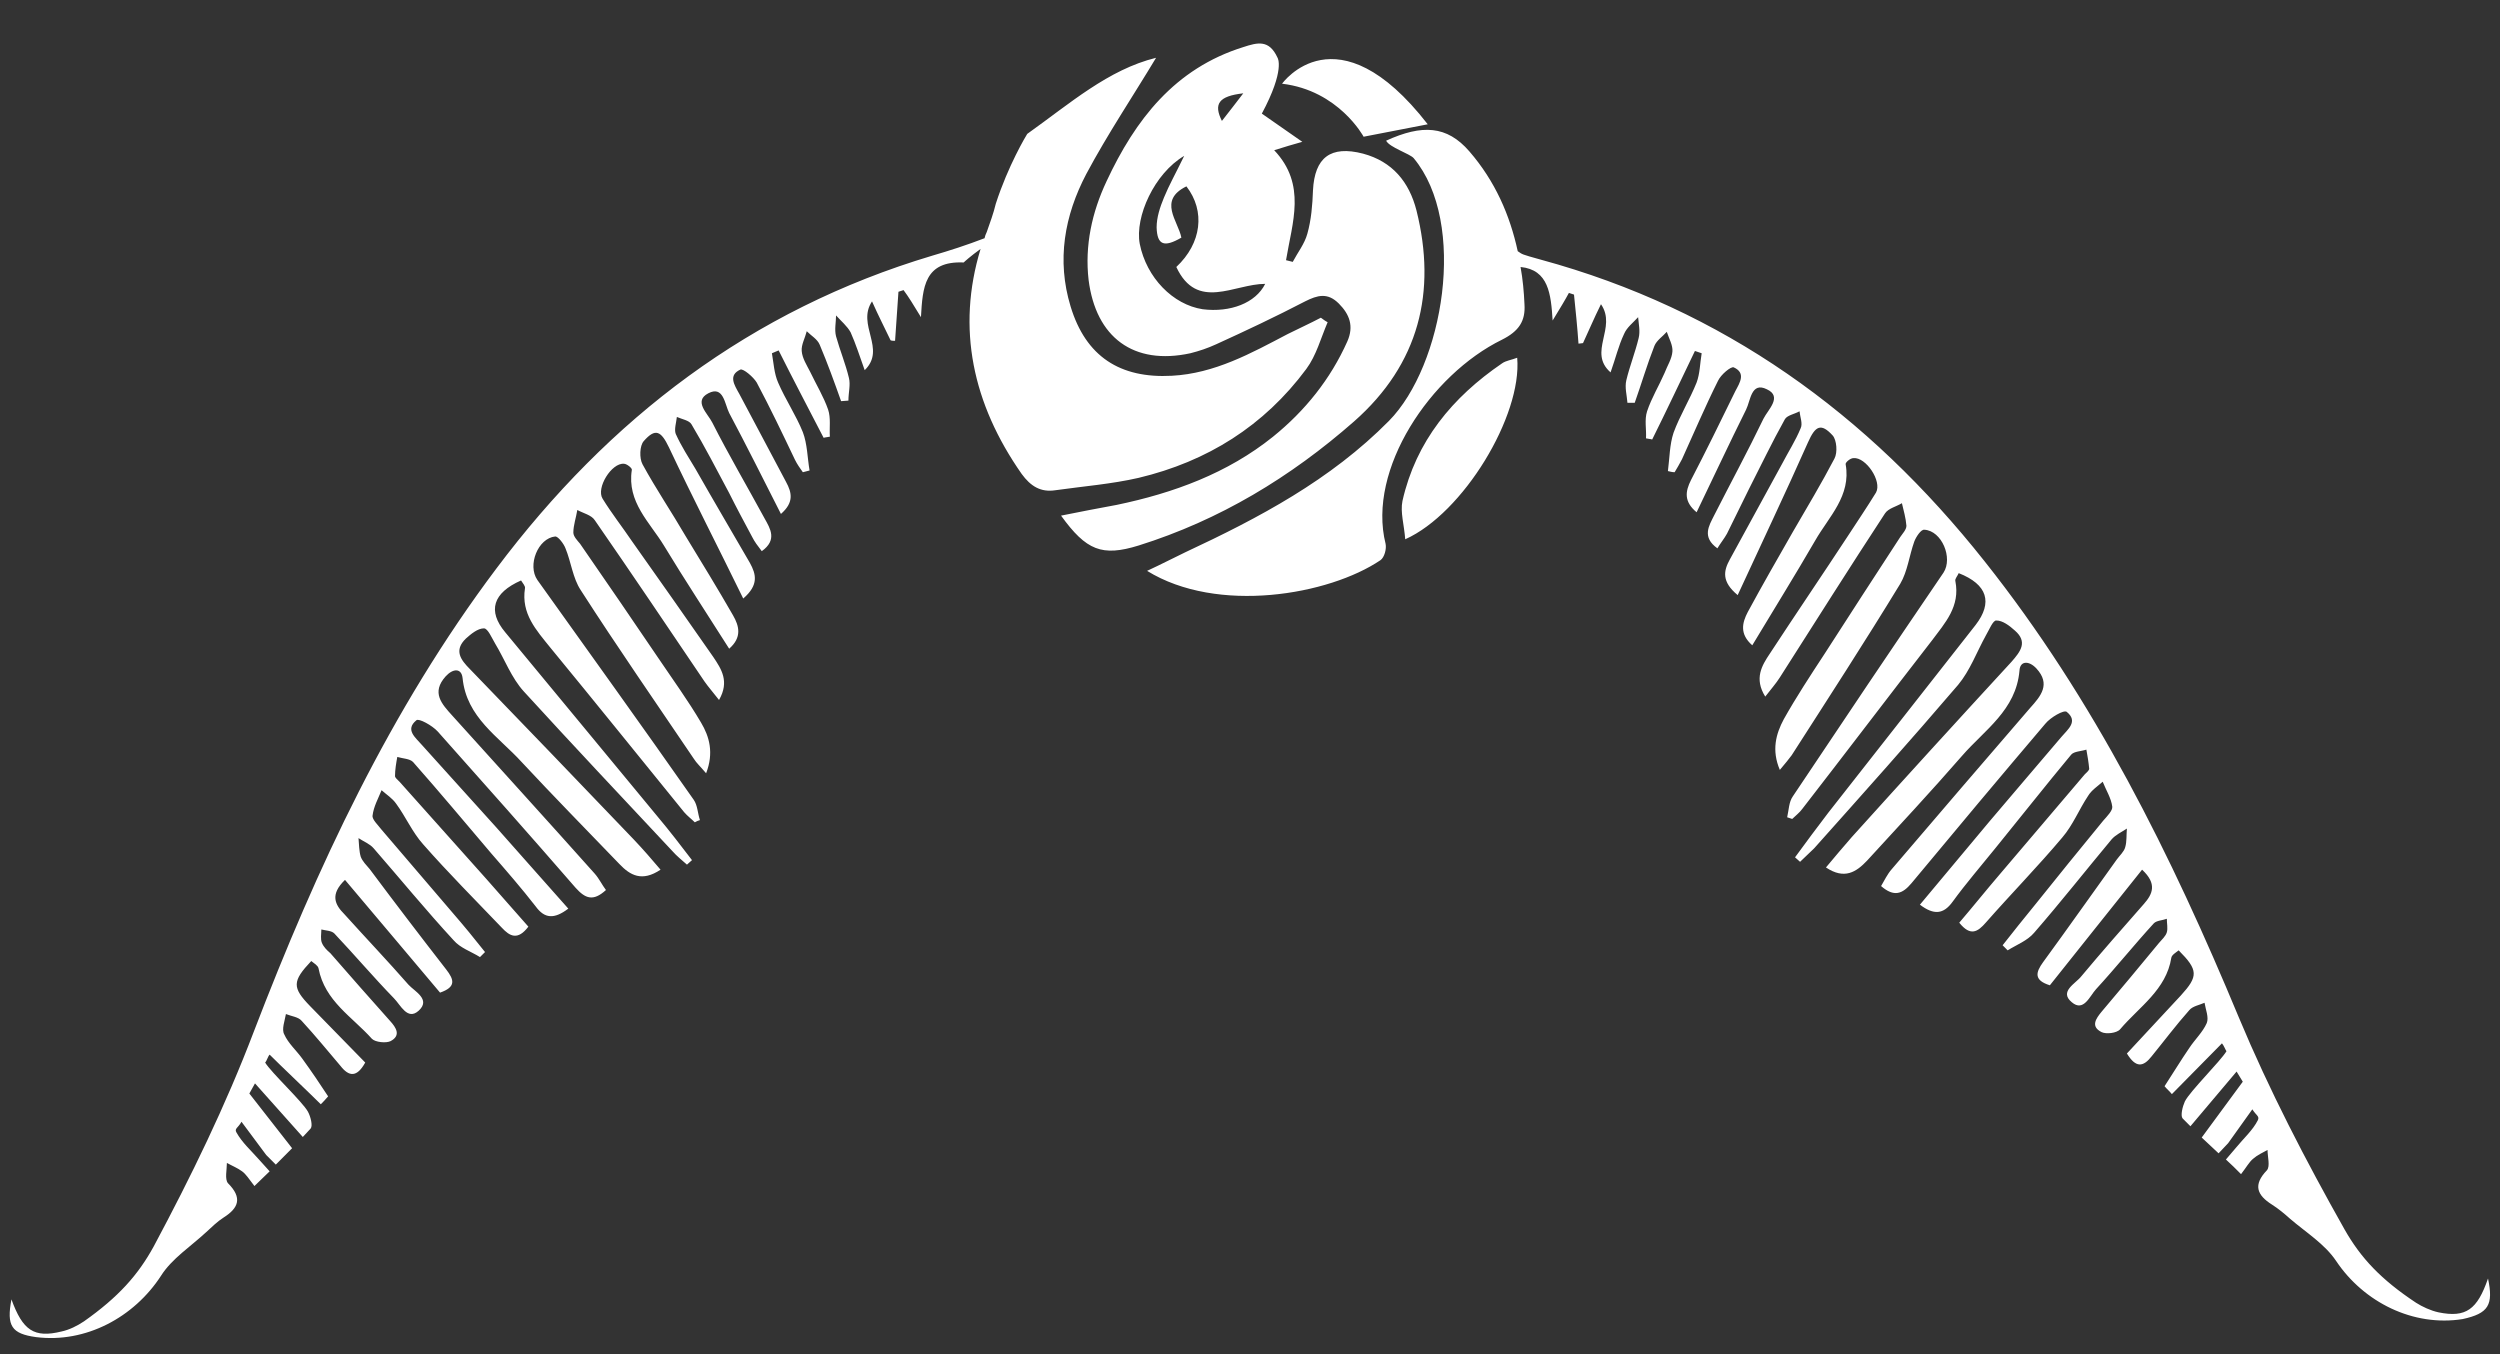 <svg xmlns="http://www.w3.org/2000/svg" xmlns:xlink="http://www.w3.org/1999/xlink" width="240" zoomAndPan="magnify" viewBox="0 0 180 97.5" height="130" preserveAspectRatio="xMidYMid meet" version="1.0"><rect x="0" y="0" width="180" height="97.5" fill="#333333" stroke="none"/><defs><clipPath id="6bd805baf0"><path d="M 0.461 3 L 179.539 3 L 179.539 96.742 L 0.461 96.742 Z M 0.461 3 " clip-rule="nonzero"/></clipPath></defs><g clip-path="url(#6bd805baf0)"><path fill="#ffffff" d="M 81.98 34.406 C 80.039 34.852 78.012 35.012 75.988 35.297 C 74.934 35.461 74.207 35.012 73.559 34.121 C 70.035 29.086 68.859 23.648 70.602 17.922 C 69.871 18.449 69.426 18.855 69.387 18.898 C 66.551 18.773 66.43 20.684 66.309 22.836 C 65.742 21.902 65.418 21.375 65.055 20.887 C 64.934 20.926 64.809 20.969 64.688 21.008 C 64.609 22.184 64.527 23.363 64.445 24.539 C 64.324 24.539 64.203 24.539 64.121 24.5 C 63.719 23.648 63.27 22.793 62.785 21.699 C 61.652 23.402 63.84 25.109 62.258 26.652 C 61.895 25.637 61.609 24.742 61.246 23.93 C 61.004 23.484 60.559 23.117 60.195 22.711 C 60.195 23.199 60.07 23.727 60.195 24.215 C 60.477 25.23 60.883 26.203 61.125 27.219 C 61.246 27.707 61.086 28.273 61.086 28.844 C 60.922 28.844 60.719 28.883 60.559 28.883 C 60.07 27.504 59.586 26.164 59.02 24.824 C 58.855 24.418 58.41 24.176 58.086 23.848 C 57.965 24.336 57.684 24.824 57.723 25.27 C 57.762 25.797 58.086 26.285 58.332 26.773 C 58.777 27.707 59.301 28.559 59.625 29.492 C 59.828 30.102 59.707 30.793 59.75 31.441 C 59.586 31.48 59.426 31.48 59.301 31.523 C 58.211 29.41 57.117 27.34 56.062 25.23 C 55.902 25.312 55.738 25.352 55.578 25.434 C 55.699 26.121 55.738 26.895 56.023 27.543 C 56.547 28.762 57.316 29.898 57.805 31.117 C 58.129 31.969 58.129 32.941 58.289 33.875 C 58.129 33.918 57.965 33.957 57.805 34 C 57.602 33.715 57.398 33.43 57.238 33.105 C 56.348 31.238 55.457 29.371 54.484 27.543 C 54.242 27.137 53.512 26.527 53.309 26.609 C 52.418 27.016 52.863 27.707 53.227 28.355 C 54.363 30.465 55.457 32.578 56.59 34.688 C 57.035 35.5 57.156 36.191 56.227 37.004 C 54.969 34.527 53.754 32.09 52.5 29.734 C 52.176 29.086 52.094 27.746 51 28.316 C 49.906 28.883 50.961 29.777 51.285 30.426 C 52.457 32.738 53.793 35.012 55.051 37.328 C 55.457 38.059 55.98 38.871 54.848 39.684 C 54.562 39.316 54.32 38.992 54.16 38.668 C 53.594 37.613 53.027 36.555 52.5 35.5 C 51.609 33.836 50.758 32.172 49.785 30.547 C 49.625 30.266 49.098 30.184 48.734 30.02 C 48.691 30.426 48.531 30.914 48.652 31.238 C 49.055 32.133 49.582 32.941 50.07 33.754 C 51.363 36.027 52.703 38.301 53.996 40.535 C 54.441 41.348 54.645 42.117 53.512 43.094 C 51.688 39.355 49.867 35.824 48.164 32.211 C 47.598 31.035 47.195 30.793 46.344 31.766 C 46.059 32.09 46.02 32.984 46.262 33.43 C 47.234 35.215 48.367 36.883 49.379 38.625 C 50.516 40.492 51.688 42.402 52.781 44.309 C 53.227 45.082 53.43 45.895 52.5 46.707 C 50.879 44.148 49.301 41.754 47.801 39.277 C 46.789 37.613 45.129 36.148 45.492 33.836 C 45.535 33.715 45.129 33.391 44.926 33.391 C 44.035 33.309 42.902 35.137 43.387 35.906 C 44.035 36.961 44.805 37.938 45.492 38.953 C 47.438 41.711 49.422 44.512 51.363 47.312 C 51.934 48.168 52.539 49.059 51.77 50.398 C 51.363 49.871 51 49.465 50.719 49.059 C 48.086 45.164 45.492 41.305 42.82 37.449 C 42.578 37.082 42.012 36.961 41.566 36.719 C 41.484 37.246 41.281 37.816 41.281 38.344 C 41.281 38.625 41.566 38.91 41.766 39.152 C 43.672 41.914 45.574 44.676 47.438 47.438 C 48.449 48.938 49.543 50.441 50.473 52.023 C 51.082 53.039 51.406 54.215 50.84 55.676 C 50.434 55.191 50.148 54.945 49.949 54.621 C 47.234 50.602 44.441 46.582 41.809 42.484 C 41.242 41.629 41.117 40.453 40.715 39.48 C 40.594 39.152 40.188 38.625 39.984 38.625 C 38.73 38.75 37.961 40.695 38.688 41.754 C 42.457 47.031 46.223 52.266 49.949 57.586 C 50.23 57.992 50.23 58.559 50.395 59.047 C 50.273 59.086 50.148 59.129 50.027 59.207 C 49.785 58.965 49.504 58.762 49.258 58.477 C 46.059 54.539 42.859 50.562 39.621 46.625 C 38.609 45.367 37.516 44.188 37.797 42.363 C 37.84 42.199 37.637 41.996 37.516 41.793 C 35.488 42.688 35.086 43.984 36.379 45.527 C 40.027 49.953 43.711 54.379 47.355 58.805 C 48.207 59.816 49.016 60.875 49.824 61.93 C 49.703 62.051 49.582 62.133 49.461 62.254 C 49.098 61.93 48.734 61.645 48.41 61.277 C 44.844 57.465 41.242 53.648 37.719 49.789 C 36.828 48.816 36.34 47.477 35.652 46.34 C 35.41 45.934 35.125 45.242 34.844 45.242 C 34.395 45.242 33.91 45.648 33.547 45.973 C 32.656 46.828 33.18 47.516 33.828 48.168 C 37.797 52.266 41.727 56.367 45.656 60.469 C 46.305 61.156 46.91 61.848 47.559 62.617 C 46.223 63.512 45.371 63.023 44.602 62.215 C 42.254 59.777 39.863 57.34 37.555 54.863 C 35.895 53.039 33.586 51.656 33.305 48.816 C 33.223 48.086 32.613 48.125 32.09 48.695 C 31.035 49.871 31.805 50.684 32.574 51.535 C 35.977 55.312 39.418 59.086 42.82 62.902 C 43.145 63.27 43.348 63.715 43.629 64.082 C 42.699 64.934 42.133 64.688 41.441 63.918 C 38.164 60.141 34.844 56.406 31.52 52.672 C 31.117 52.227 30.145 51.699 29.98 51.859 C 29.133 52.551 29.941 53.121 30.387 53.648 C 32.168 55.637 33.949 57.586 35.734 59.574 C 37.473 61.523 39.176 63.473 40.918 65.422 C 39.902 66.191 39.215 66.152 38.566 65.258 C 37.555 63.957 36.461 62.699 35.367 61.441 C 33.504 59.25 31.641 57.016 29.738 54.863 C 29.496 54.621 29.012 54.621 28.605 54.5 C 28.523 54.945 28.441 55.434 28.441 55.879 C 28.441 56 28.645 56.164 28.766 56.285 C 30.832 58.602 32.938 60.953 35.004 63.27 C 36.016 64.406 37.027 65.582 38.043 66.719 C 37.273 67.734 36.703 67.41 36.137 66.801 C 34.234 64.812 32.289 62.863 30.469 60.793 C 29.699 59.941 29.211 58.805 28.523 57.867 C 28.242 57.465 27.836 57.219 27.473 56.895 C 27.227 57.504 26.902 58.07 26.824 58.723 C 26.781 59.004 27.227 59.41 27.473 59.738 C 29.172 61.727 30.875 63.715 32.574 65.703 C 33.383 66.637 34.152 67.57 34.922 68.547 C 34.801 68.668 34.68 68.789 34.559 68.91 C 33.91 68.504 33.141 68.262 32.656 67.695 C 30.672 65.543 28.809 63.27 26.902 61.078 C 26.621 60.75 26.176 60.59 25.812 60.344 C 25.852 60.793 25.852 61.277 25.973 61.684 C 26.094 62.012 26.379 62.293 26.621 62.578 C 28.441 65.016 30.266 67.41 32.129 69.805 C 32.695 70.535 32.859 71.062 31.684 71.469 C 29.414 68.789 27.148 66.07 24.84 63.352 C 23.746 64.406 24.109 65.137 24.797 65.824 C 26.336 67.531 27.918 69.195 29.414 70.902 C 29.859 71.387 31.035 71.957 30.145 72.77 C 29.336 73.5 28.848 72.363 28.363 71.875 C 26.902 70.371 25.527 68.75 24.07 67.207 C 23.867 67.004 23.461 67.004 23.137 66.922 C 23.137 67.246 23.059 67.613 23.18 67.895 C 23.301 68.18 23.543 68.426 23.785 68.629 C 25.203 70.25 26.621 71.875 28.078 73.5 C 28.523 73.984 28.891 74.555 28.121 74.961 C 27.797 75.121 27.027 75.043 26.781 74.797 C 25.367 73.215 23.383 72.078 22.934 69.723 C 22.895 69.52 22.613 69.359 22.41 69.195 C 21.031 70.656 21.031 71.105 22.328 72.441 C 23.664 73.824 25 75.164 26.297 76.504 C 25.688 77.598 25.121 77.52 24.516 76.746 C 23.582 75.648 22.691 74.555 21.719 73.5 C 21.477 73.215 20.992 73.176 20.586 73.012 C 20.504 73.5 20.262 74.109 20.465 74.473 C 20.75 75.121 21.355 75.648 21.762 76.219 C 22.41 77.113 23.016 78.004 23.625 78.938 C 23.461 79.141 23.258 79.344 23.098 79.508 C 22.449 78.855 20.059 76.586 19.414 75.934 C 19.289 76.055 19.211 76.383 19.09 76.504 C 19.535 77.234 21.762 79.305 22.168 80.035 C 22.367 80.398 22.531 81.051 22.367 81.254 C 22.168 81.457 22.004 81.66 21.801 81.863 L 18.359 78.004 L 17.953 78.734 L 21.031 82.672 C 20.629 83.078 20.262 83.445 19.859 83.852 L 19.168 83.16 L 17.387 80.766 C 17.145 81.211 16.859 81.254 17.023 81.535 C 17.43 82.266 18.074 82.836 18.645 83.484 L 19.414 84.336 C 19.047 84.703 18.684 85.027 18.32 85.395 C 17.914 84.867 17.711 84.539 17.43 84.336 C 17.105 84.094 16.699 83.934 16.336 83.73 C 16.336 84.215 16.172 84.906 16.414 85.191 C 17.469 86.246 17.184 86.977 16.09 87.668 C 15.645 87.949 15.242 88.355 14.836 88.723 C 13.742 89.738 12.367 90.629 11.598 91.848 C 9.652 94.852 6.168 96.719 2.605 96.273 C 0.824 96.031 0.461 95.461 0.824 93.555 C 1.633 95.785 2.445 96.355 4.43 95.867 C 4.996 95.746 5.562 95.461 6.047 95.137 C 8.52 93.391 9.938 91.809 11.07 89.738 C 13.742 84.742 16.254 79.59 18.277 74.27 C 22.812 62.457 28.078 51.129 35.734 40.941 C 43.871 30.102 54.078 22.309 67.117 18.41 C 68.375 18.043 69.629 17.637 70.887 17.152 C 70.926 16.988 70.965 16.867 71.047 16.703 C 71.289 16.016 71.531 15.363 71.695 14.676 C 72.586 11.914 73.883 9.762 73.961 9.641 C 77.039 7.449 79.793 5.012 83.238 4.16 C 81.578 6.922 79.754 9.641 78.215 12.523 C 76.637 15.527 76.07 18.734 77.082 22.062 C 78.176 25.676 80.645 27.258 84.371 27.055 C 87.449 26.895 90.082 25.434 92.715 24.051 C 93.523 23.648 94.332 23.281 95.102 22.875 C 95.266 22.996 95.426 23.117 95.59 23.199 C 95.102 24.336 94.777 25.594 94.051 26.57 C 91.012 30.668 86.922 33.227 81.98 34.406 Z M 179.137 92.051 C 178.367 94.285 177.555 94.895 175.57 94.488 C 175.004 94.363 174.398 94.082 173.953 93.797 C 171.441 92.133 169.984 90.59 168.809 88.52 C 166.016 83.566 163.383 78.492 161.195 73.254 C 156.336 61.562 150.789 50.359 142.891 40.414 C 134.465 29.777 124.059 22.266 110.938 18.695 C 109.48 18.289 109.641 18.328 109.277 18.086 C 108.711 15.488 107.656 13.051 105.793 10.898 C 104.176 9.031 102.391 8.949 99.801 10.129 C 100.043 10.613 101.5 11.062 101.785 11.387 C 105.672 16.055 103.93 26.324 100.004 30.305 C 95.793 34.566 90.648 37.285 85.344 39.762 C 84.492 40.168 83.641 40.617 82.59 41.102 C 87.652 44.23 95.668 42.848 99.395 40.332 C 99.68 40.129 99.84 39.52 99.762 39.152 C 98.422 33.797 103 26.977 108.145 24.457 C 109.359 23.848 109.844 23.117 109.762 21.902 C 109.723 21.008 109.641 20.113 109.48 19.223 C 111.504 19.426 111.668 21.172 111.789 23.078 C 112.355 22.145 112.68 21.617 112.961 21.09 C 113.082 21.129 113.207 21.172 113.328 21.211 C 113.449 22.387 113.57 23.566 113.652 24.742 C 113.773 24.742 113.895 24.703 113.977 24.703 C 114.379 23.848 114.746 22.957 115.27 21.902 C 116.445 23.605 114.297 25.352 115.961 26.812 C 116.324 25.797 116.527 24.906 116.93 24.051 C 117.133 23.566 117.578 23.242 117.945 22.836 C 117.984 23.32 118.105 23.848 117.984 24.336 C 117.742 25.352 117.336 26.367 117.094 27.383 C 116.973 27.91 117.133 28.438 117.176 29.004 C 117.336 29.004 117.539 29.004 117.699 29.004 C 118.188 27.625 118.59 26.246 119.117 24.906 C 119.281 24.5 119.727 24.215 120.008 23.891 C 120.172 24.379 120.453 24.863 120.414 25.312 C 120.375 25.84 120.051 26.324 119.848 26.855 C 119.441 27.789 118.914 28.641 118.59 29.613 C 118.391 30.223 118.551 30.914 118.512 31.562 C 118.672 31.602 118.836 31.602 118.957 31.645 C 120.008 29.531 121.02 27.383 122.035 25.27 C 122.195 25.312 122.359 25.391 122.52 25.434 C 122.398 26.164 122.398 26.895 122.156 27.543 C 121.668 28.762 120.941 29.938 120.496 31.156 C 120.211 32.008 120.211 32.984 120.09 33.918 C 120.25 33.957 120.414 34 120.574 34 C 120.738 33.715 120.941 33.391 121.102 33.066 C 121.953 31.199 122.762 29.289 123.695 27.422 C 123.898 26.977 124.625 26.367 124.828 26.449 C 125.719 26.855 125.273 27.543 124.949 28.152 C 123.898 30.305 122.844 32.457 121.75 34.566 C 121.344 35.379 121.223 36.109 122.156 36.883 C 123.371 34.363 124.504 31.93 125.719 29.492 C 126.043 28.844 126.082 27.461 127.219 28.031 C 128.352 28.559 127.297 29.492 126.973 30.141 C 125.84 32.496 124.586 34.809 123.41 37.125 C 123.047 37.855 122.52 38.668 123.652 39.48 C 123.898 39.074 124.141 38.789 124.344 38.422 C 124.867 37.367 125.395 36.273 125.922 35.215 C 126.773 33.551 127.582 31.848 128.512 30.184 C 128.676 29.898 129.203 29.816 129.566 29.613 C 129.605 30.02 129.809 30.508 129.648 30.832 C 129.281 31.727 128.758 32.535 128.312 33.391 C 127.055 35.703 125.801 37.977 124.543 40.289 C 124.098 41.102 123.938 41.875 125.113 42.848 C 126.852 39.074 128.555 35.5 130.176 31.848 C 130.699 30.668 131.105 30.426 131.957 31.359 C 132.238 31.684 132.32 32.578 132.078 33.023 C 131.145 34.809 130.094 36.555 129.082 38.301 C 127.988 40.211 126.895 42.117 125.84 44.066 C 125.438 44.836 125.234 45.648 126.164 46.461 C 127.703 43.902 129.242 41.426 130.699 38.91 C 131.672 37.207 133.293 35.703 132.887 33.43 C 132.848 33.309 133.211 32.984 133.453 32.984 C 134.344 32.902 135.52 34.648 135.074 35.461 C 134.426 36.516 133.738 37.531 133.051 38.586 C 131.188 41.426 129.281 44.23 127.422 47.07 C 126.852 47.922 126.285 48.855 127.098 50.156 C 127.5 49.629 127.867 49.223 128.148 48.777 C 130.66 44.836 133.172 40.859 135.723 36.961 C 135.965 36.598 136.531 36.477 136.938 36.23 C 137.059 36.758 137.219 37.285 137.262 37.855 C 137.262 38.141 136.977 38.422 136.816 38.668 C 134.992 41.469 133.172 44.27 131.348 47.109 C 130.336 48.652 129.324 50.195 128.434 51.781 C 127.867 52.836 127.543 54.012 128.148 55.434 C 128.555 54.945 128.797 54.66 129 54.379 C 131.633 50.277 134.266 46.219 136.816 42.035 C 137.344 41.145 137.465 40.008 137.828 38.992 C 137.949 38.668 138.312 38.098 138.559 38.141 C 139.812 38.219 140.621 40.168 139.934 41.227 C 136.289 46.582 132.684 51.941 129.082 57.34 C 128.797 57.746 128.797 58.316 128.676 58.844 C 128.797 58.883 128.918 58.926 129.039 58.965 C 129.281 58.723 129.566 58.52 129.77 58.234 C 132.887 54.215 135.965 50.156 139.082 46.137 C 140.055 44.836 141.148 43.66 140.785 41.832 C 140.742 41.672 140.945 41.469 141.027 41.266 C 143.094 42.078 143.496 43.375 142.242 45 C 138.719 49.508 135.156 54.012 131.633 58.52 C 130.82 59.574 130.051 60.629 129.242 61.727 C 129.363 61.848 129.484 61.93 129.605 62.051 C 129.93 61.727 130.297 61.402 130.621 61.078 C 134.102 57.18 137.586 53.281 140.988 49.305 C 141.836 48.289 142.324 46.949 142.973 45.77 C 143.215 45.367 143.496 44.637 143.742 44.676 C 144.188 44.676 144.672 45.039 145.078 45.406 C 146.008 46.219 145.48 46.906 144.836 47.641 C 140.988 51.82 137.141 56.043 133.332 60.266 C 132.727 60.953 132.117 61.684 131.469 62.457 C 132.805 63.352 133.656 62.781 134.426 61.969 C 136.734 59.453 139.043 56.977 141.27 54.418 C 142.891 52.551 145.156 51.129 145.402 48.289 C 145.441 47.559 146.09 47.559 146.617 48.125 C 147.668 49.262 146.941 50.117 146.172 50.969 C 142.852 54.824 139.527 58.68 136.207 62.578 C 135.883 62.945 135.68 63.391 135.438 63.797 C 136.371 64.609 136.977 64.363 137.625 63.594 C 140.824 59.738 144.023 55.922 147.266 52.105 C 147.629 51.656 148.602 51.09 148.805 51.254 C 149.652 51.941 148.883 52.512 148.438 53.039 C 146.695 55.066 144.996 57.098 143.254 59.129 C 141.594 61.117 139.934 63.105 138.234 65.137 C 139.246 65.906 139.934 65.824 140.582 64.934 C 141.555 63.594 142.648 62.336 143.66 61.078 C 145.48 58.844 147.266 56.57 149.125 54.336 C 149.328 54.094 149.855 54.094 150.219 53.973 C 150.301 54.418 150.383 54.906 150.422 55.352 C 150.422 55.473 150.219 55.637 150.098 55.758 C 148.074 58.152 146.051 60.508 144.023 62.902 C 143.012 64.082 142.039 65.297 141.066 66.434 C 141.879 67.449 142.402 67.086 142.973 66.434 C 144.793 64.363 146.738 62.375 148.48 60.305 C 149.25 59.41 149.695 58.273 150.344 57.301 C 150.586 56.895 151.031 56.609 151.395 56.285 C 151.637 56.895 152.004 57.465 152.082 58.07 C 152.125 58.355 151.719 58.762 151.434 59.086 C 149.773 61.117 148.113 63.148 146.496 65.176 C 145.727 66.109 144.957 67.086 144.188 68.059 C 144.309 68.18 144.43 68.301 144.551 68.426 C 145.199 68.02 145.969 67.734 146.453 67.164 C 148.359 64.973 150.18 62.66 152.043 60.426 C 152.328 60.102 152.773 59.898 153.137 59.656 C 153.094 60.102 153.137 60.59 153.016 60.996 C 152.934 61.32 152.609 61.605 152.406 61.887 C 150.625 64.363 148.883 66.84 147.102 69.277 C 146.574 70.008 146.414 70.574 147.59 70.941 C 149.773 68.18 152.004 65.422 154.23 62.617 C 155.324 63.633 155 64.363 154.352 65.094 C 152.852 66.801 151.312 68.547 149.855 70.293 C 149.449 70.82 148.234 71.387 149.168 72.16 C 150.02 72.891 150.465 71.711 150.91 71.227 C 152.328 69.684 153.664 68.02 155.078 66.477 C 155.281 66.273 155.688 66.273 156.012 66.152 C 156.012 66.477 156.094 66.84 156.012 67.125 C 155.93 67.41 155.648 67.652 155.445 67.895 C 154.066 69.562 152.691 71.227 151.312 72.848 C 150.91 73.336 150.504 73.906 151.312 74.312 C 151.637 74.473 152.406 74.391 152.648 74.109 C 154.027 72.484 155.973 71.266 156.336 68.953 C 156.375 68.75 156.66 68.586 156.863 68.426 C 158.281 69.844 158.281 70.293 157.023 71.672 C 155.727 73.051 154.434 74.473 153.137 75.852 C 153.785 76.91 154.312 76.828 154.918 76.055 C 155.809 74.961 156.66 73.824 157.633 72.727 C 157.875 72.441 158.359 72.363 158.727 72.199 C 158.805 72.688 159.051 73.254 158.887 73.66 C 158.602 74.312 158.035 74.84 157.633 75.449 C 157.023 76.34 156.457 77.273 155.848 78.207 C 156.012 78.41 156.215 78.574 156.375 78.777 C 157.023 78.125 159.332 75.773 159.98 75.121 C 160.102 75.246 160.223 75.57 160.305 75.691 C 159.859 76.422 157.672 78.574 157.309 79.305 C 157.145 79.668 156.984 80.32 157.145 80.523 C 157.348 80.727 157.512 80.887 157.711 81.09 L 161.035 77.152 L 161.48 77.883 L 158.523 81.902 C 158.926 82.266 159.332 82.672 159.738 83.039 L 160.426 82.309 L 162.168 79.871 C 162.449 80.32 162.695 80.359 162.57 80.645 C 162.207 81.375 161.52 81.984 160.992 82.633 L 160.266 83.484 C 160.629 83.809 160.992 84.176 161.355 84.539 C 161.762 84.012 161.926 83.688 162.207 83.445 C 162.531 83.16 162.895 83 163.262 82.797 C 163.262 83.281 163.465 83.973 163.219 84.258 C 162.207 85.312 162.492 86.043 163.586 86.734 C 164.031 87.016 164.477 87.383 164.879 87.746 C 166.016 88.723 167.391 89.574 168.203 90.793 C 170.188 93.758 173.75 95.543 177.312 94.973 C 179.176 94.566 179.539 93.961 179.137 92.051 Z M 108.145 26.164 C 104.578 28.598 101.945 31.766 100.977 36.07 C 100.812 36.883 101.098 37.773 101.176 38.828 C 105.348 36.961 109.602 29.938 109.238 25.758 C 108.832 25.918 108.426 25.961 108.145 26.164 Z M 97.492 30.344 C 92.914 34.363 87.812 37.449 81.98 39.277 C 79.348 40.09 78.215 39.641 76.395 37.125 C 77.77 36.84 79.105 36.598 80.402 36.352 C 84.492 35.5 88.379 34.078 91.66 31.441 C 93.969 29.574 95.793 27.301 97.008 24.582 C 97.492 23.484 97.168 22.633 96.398 21.859 C 95.59 21.047 94.859 21.25 93.969 21.699 C 91.863 22.793 89.715 23.809 87.57 24.785 C 86.961 25.066 86.355 25.27 85.707 25.434 C 81.617 26.324 78.902 24.297 78.379 20.156 C 78.094 17.68 78.621 15.285 79.672 13.051 C 81.738 8.625 84.574 4.934 89.516 3.391 C 90.527 3.062 91.375 2.82 91.984 4.16 C 91.984 4.16 92.551 5.012 90.852 8.18 C 91.539 8.668 92.551 9.355 93.766 10.211 C 93.039 10.414 92.512 10.574 91.742 10.816 C 94.09 13.293 93.039 16.016 92.594 18.734 C 92.754 18.773 92.914 18.816 93.078 18.855 C 93.441 18.168 93.93 17.559 94.129 16.828 C 94.414 15.812 94.496 14.758 94.535 13.699 C 94.656 11.348 95.793 10.453 98.141 11.062 C 100.246 11.629 101.461 13.09 101.988 15.16 C 103.445 21.008 102.191 26.203 97.492 30.344 Z M 87.977 8.707 C 88.543 7.977 89.027 7.367 89.516 6.719 C 87.73 6.922 87.367 7.488 87.977 8.707 Z M 91.094 20.438 C 88.867 20.438 86.191 22.43 84.695 19.223 C 86.516 17.516 86.801 15.203 85.422 13.418 C 83.359 14.43 84.816 15.895 85.059 17.109 C 83.805 17.84 83.316 17.637 83.277 16.379 C 83.277 15.648 83.52 14.918 83.805 14.227 C 84.168 13.336 84.652 12.484 85.262 11.223 C 83.117 12.484 81.699 15.609 82.062 17.559 C 82.547 19.992 84.453 21.941 86.598 22.266 C 88.582 22.512 90.406 21.82 91.094 20.438 Z M 98.18 9.844 L 102.797 8.949 C 96.238 0.508 92.309 6.027 92.309 6.027 C 96.398 6.516 98.18 9.844 98.18 9.844 Z M 98.18 9.844 " fill-opacity="1" fill-rule="nonzero"/></g></svg>
